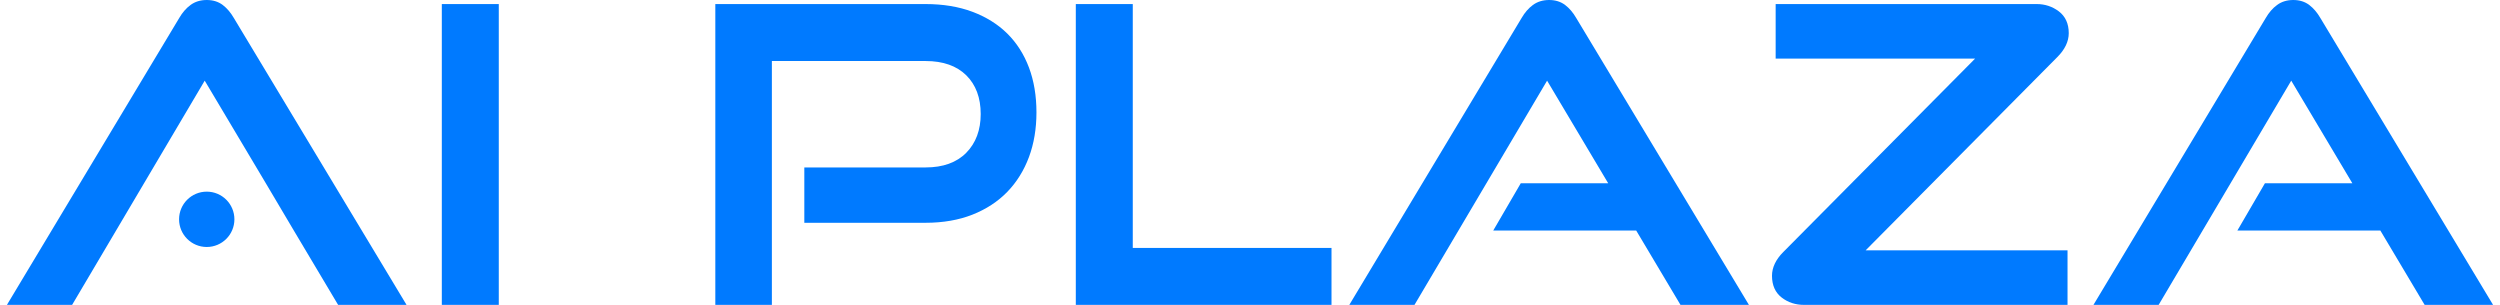 <svg width="328" height="40" viewBox="0 0 328 40" fill="none" xmlns="http://www.w3.org/2000/svg">
<g clip-path="url(#clip0_109_944)">
<path d="M38.548 30.242L44.361 40H53.339L30.68 2.361C30.266 1.648 29.778 1.076 29.229 0.658C28.653 0.221 27.945 0 27.124 0C26.304 0 25.588 0.22 24.997 0.654C24.426 1.073 23.927 1.648 23.517 2.356L0.909 40H9.461L26.858 10.583L34.878 24.048" fill="#007AFF"/>
<path d="M65.44 0.533H57.966V40H65.44V0.533Z" fill="#007AFF"/>
<path d="M132.146 4.393C130.908 3.174 129.369 2.215 127.57 1.542C125.778 0.872 123.719 0.533 121.448 0.533H93.85V40H101.27V8.007H121.448C123.723 8.007 125.515 8.637 126.774 9.879C128.032 11.12 128.669 12.83 128.669 14.961C128.669 17.059 128.031 18.77 126.771 20.047C125.513 21.322 123.722 21.968 121.448 21.968H105.527V29.229H121.448C123.721 29.229 125.782 28.871 127.576 28.165C129.374 27.456 130.914 26.451 132.152 25.177C133.389 23.902 134.347 22.363 135.001 20.602C135.652 18.848 135.983 16.878 135.983 14.748C135.983 12.581 135.652 10.602 135.001 8.865C134.347 7.122 133.386 5.617 132.146 4.393V4.393Z" fill="#007AFF"/>
<path d="M148.62 0.533H141.146V40H174.694V32.526H148.62V0.533Z" fill="#007AFF"/>
<path d="M205.348 0.658C204.773 0.221 204.065 0 203.244 0C202.424 0 201.708 0.22 201.116 0.654C200.546 1.073 200.047 1.648 199.637 2.356L177.029 40H185.581L202.978 10.583L210.998 24.048H199.523L195.915 30.242H214.668L220.481 40H229.459L206.8 2.361C206.386 1.648 205.898 1.075 205.348 0.658Z" fill="#007AFF"/>
<path d="M271.42 4.349C271.42 3.102 270.978 2.138 270.107 1.483C269.266 0.853 268.298 0.533 267.23 0.533H232.966V7.687H259.136L233.976 33.056C232.987 34.044 232.486 35.096 232.486 36.183C232.486 37.431 232.918 38.395 233.769 39.047C234.593 39.68 235.571 40 236.676 40H271.26V32.846H244.77L269.931 7.477C270.919 6.489 271.42 5.437 271.42 4.349V4.349Z" fill="#007AFF"/>
<path d="M304.432 2.361C304.018 1.648 303.529 1.075 302.98 0.658C302.405 0.221 301.697 0 300.875 0C300.056 0 299.34 0.22 298.748 0.654C298.177 1.073 297.679 1.648 297.269 2.356L274.661 40H283.213L300.61 10.583L308.63 24.048H297.155L293.546 30.242H312.3L318.113 40H327.091L304.432 2.361Z" fill="#007AFF"/>
<path d="M27.124 32.405C29.129 32.405 30.754 30.779 30.754 28.774C30.754 26.769 29.129 25.144 27.124 25.144C25.119 25.144 23.494 26.769 23.494 28.774C23.494 30.779 25.119 32.405 27.124 32.405Z" fill="#007AFF"/>
</g>
<defs>
<clipPath id="clip0_109_944">
<rect width="326.182" height="40" fill="white" transform="translate(0.909)"/>
</clipPath>
</defs>
</svg>
